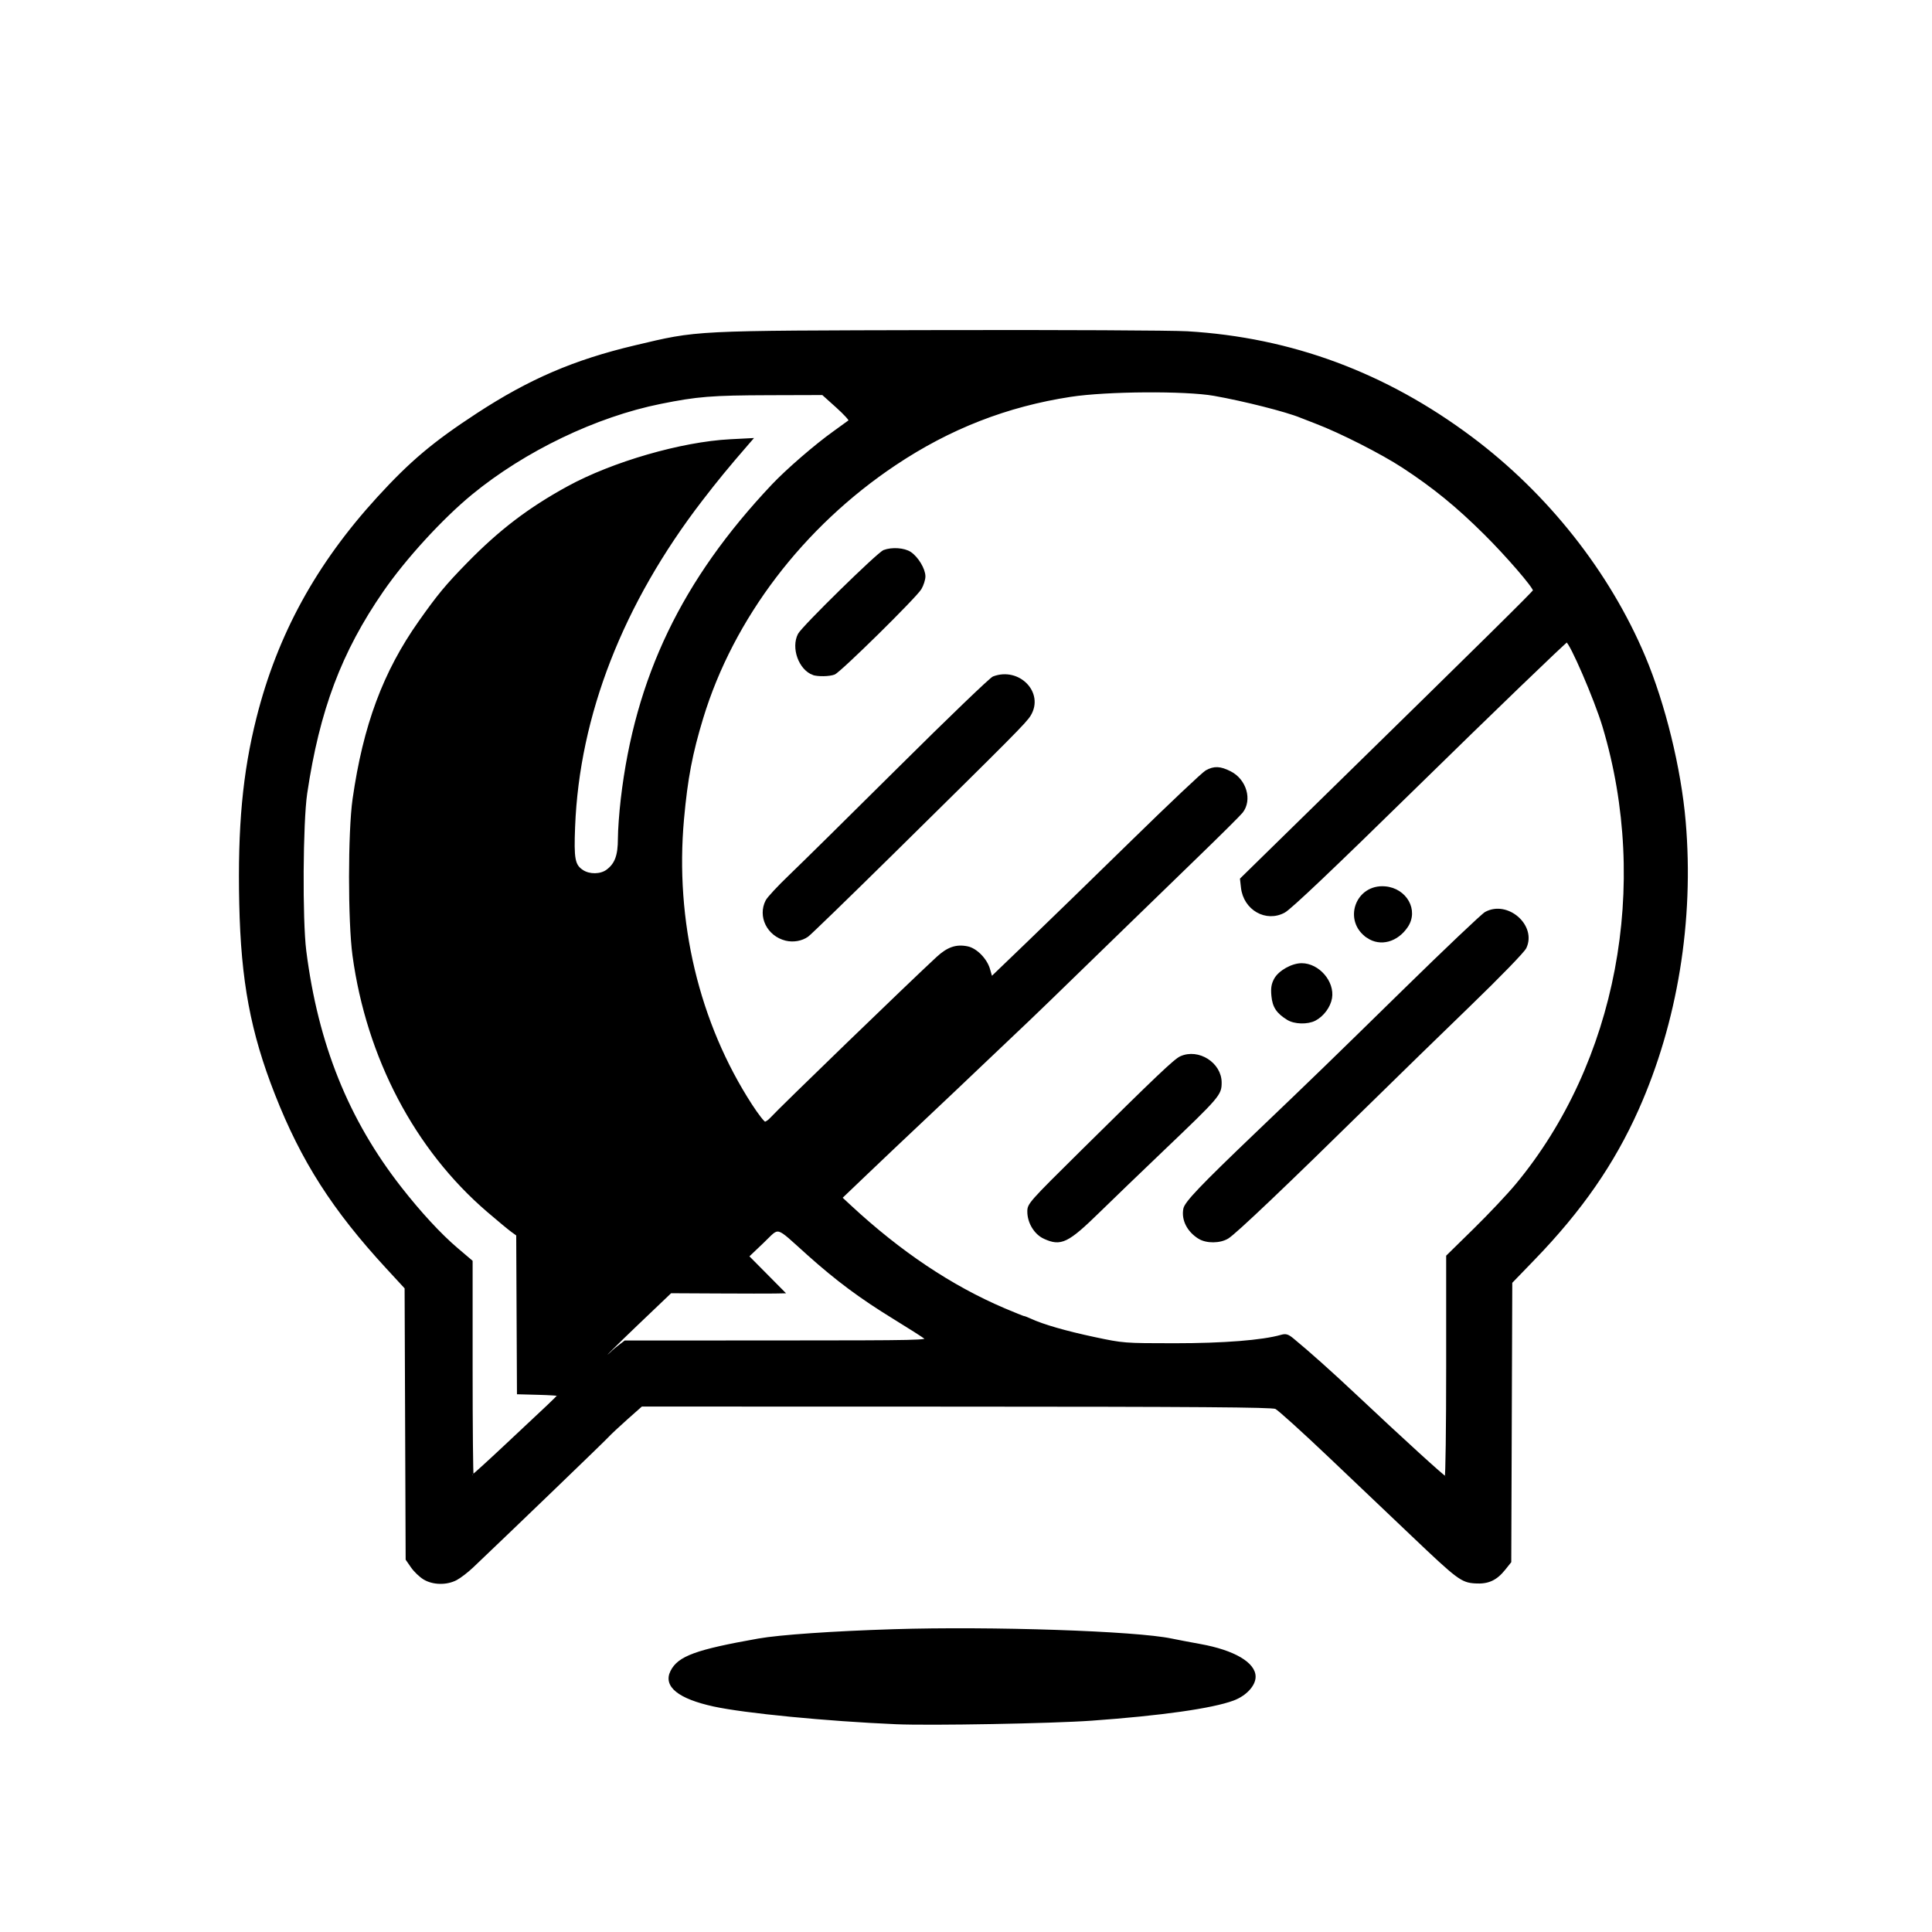 <?xml version="1.0" encoding="UTF-8" standalone="no"?>
<!-- Created with Inkscape (http://www.inkscape.org/) -->

<svg
   version="1.1"
   id="svg1"
   fill="currentColor"
   stroke="currentColor"
   width="1024"
   height="1024"
   viewBox="0 0 1024 1024"
   xmlns="http://www.w3.org/2000/svg"
   xmlns:svg="http://www.w3.org/2000/svg">
  <defs
     id="defs1" />
  <g
     id="g1">
    <path
       d="m 475,913.381 c -36.778,-1.586 -80.27,-5.811 -96.661,-9.389 -18.58,-4.056 -26.409,-10.364 -22.506,-18.133 3.847,-7.658 13.072,-11.035 46.167,-16.9 11.212,-1.987 39.433,-3.94 71.5,-4.948 51.931,-1.632 128.644,0.947 147.5,4.96 2.475,0.527 9.35,1.837 15.277,2.912 17.712,3.211 28.723,9.66 28.723,16.822 0,4.53 -4.835,9.717 -11.31,12.133 -11.2,4.18 -38.217,8.011 -75.19,10.661 -20.89,1.497 -85.277,2.668 -103.5,1.882 z M 224.741,836.714 c -2.067,-1.251 -4.992,-4.062 -6.5,-6.245 L 215.5,826.5 215.224,754.575 214.949,682.65 205.193,672.075 C 176.588,641.068 160.068,615.252 146.169,579.839 133.269,546.969 128.2,519.874 127.304,479 c -0.891,-40.64 1.766,-69.3 9.135,-98.525 11.063,-43.876 31.526,-81.25 63.849,-116.616 17.403,-19.041 29.561,-29.282 52.712,-44.402 27.752,-18.124 51.422,-28.3 83.5,-35.899 33.913,-8.033 29.421,-7.808 161.5,-8.103 64.075,-0.143 123.163,0.137 131.307,0.624 55.156,3.296 104.99,21.795 150.563,55.891 40.174,30.057 72.847,71.416 91.661,116.029 10.655,25.265 19.015,59.416 21.42,87.5 4.489,52.411 -4.327,106.325 -24.935,152.5 -12.778,28.631 -29.93,53.385 -54.866,79.181 l -12.113,12.531 -0.269,74.051 -0.269,74.051 -3.071,3.842 c -4.452,5.57 -8.743,7.528 -15.544,7.093 -7.145,-0.457 -9.113,-1.927 -33.047,-24.696 -10.086,-9.595 -29.961,-28.495 -44.168,-42 -14.206,-13.505 -27.031,-25.097 -28.5,-25.76 -2.047,-0.924 -41.574,-1.215 -169.414,-1.25 L 340.013,745 l -7.756,6.873 c -4.266,3.78 -8.881,8.108 -10.256,9.617 -2.017,2.214 -50.075,48.506 -71.5,68.872 -2.75,2.614 -6.67,5.627 -8.71,6.695 -5.136,2.689 -12.277,2.545 -17.048,-0.344 z M 767,724.371 v -58.629 l 14.402,-14.121 c 7.921,-7.767 17.992,-18.447 22.379,-23.735 C 857.301,563.385 875.121,469.394 849.832,385 c -4.259,-14.215 -17.555,-45 -19.435,-45 -0.659,0 -40.554,38.446 -79.385,76.5 -44.51,43.62 -66.933,64.915 -70.284,66.75 -9.642,5.278 -21.19,-1.294 -22.486,-12.798 l -0.515,-4.569 9.891,-9.692 c 5.44,-5.33 20.239,-19.822 32.887,-32.204 C 787.92,338.408 813,313.659 813,312.977 813,311.078 798.608,294.418 787.099,282.994 772.23,268.234 759.899,258.17 743.646,247.531 732.369,240.148 710.462,229.019 697.5,224.088 c -3.3,-1.255 -6.9,-2.656 -8,-3.113 -7.585,-3.15 -30.064,-8.85 -46,-11.666 -15.238,-2.692 -56.907,-2.405 -76.031,0.524 -33.821,5.18 -64.163,17.015 -92.969,36.261 -49.155,32.843 -86.131,81.443 -102.259,134.406 -5.728,18.809 -8.238,31.991 -10.191,53.5 -4.914,54.141 7.97,108.229 36.138,151.712 3.309,5.108 6.564,9.288 7.234,9.288 0.669,0 2.128,-1.012 3.243,-2.25 4.471,-4.966 73.903,-72.112 88.081,-85.181 5.64,-5.199 10.129,-6.728 16.095,-5.482 4.59,0.959 9.886,6.374 11.405,11.663 L 525.5,518.115 545,499.371 c 10.725,-10.31 35.628,-34.523 55.339,-53.808 19.711,-19.285 37.254,-35.85 38.984,-36.813 4.188,-2.33 7.349,-2.206 12.715,0.5 8.167,4.118 11.262,14.739 6.178,21.202 -1.091,1.387 -11.598,11.83 -23.35,23.207 C 623.115,465.037 606.075,481.573 597,490.407 c -38.292,37.274 -50.037,48.631 -59.5,57.533 -5.5,5.174 -14.275,13.505 -19.5,18.514 -5.225,5.008 -17.6,16.729 -27.5,26.045 -9.9,9.316 -23.982,22.655 -31.293,29.64 l -13.293,12.701 4.793,4.447 c 26.378,24.472 53.416,42.565 81.534,54.559 5.357,2.285 10.014,4.155 10.349,4.155 0.334,0 2.026,0.656 3.759,1.457 6.49,3.002 18.628,6.496 33.651,9.688 15.333,3.257 15.79,3.293 42.5,3.303 25.964,0.01 46.654,-1.624 56.565,-4.467 2.44,-0.7 3.499,-0.388 6.189,1.821 8.291,6.808 20.426,17.652 33.245,29.708 C 743.593,763.108 765.418,783 766.218,783 766.648,783 767,756.617 767,724.371 Z M 553.5,656.129 c -4.904,-2.24 -8.5,-8.139 -8.5,-13.944 0,-3.971 0.512,-4.549 28.75,-32.474 39.583,-39.143 48.932,-48.018 52.056,-49.416 C 635.185,556.1 647,563.629 647,573.8 c 0,6.316 -0.854,7.314 -30.545,35.66 -12.075,11.528 -27.263,26.153 -33.751,32.5 -16.843,16.476 -20.387,18.195 -29.204,14.168 z m 82,0.01 c -5.888,-3.637 -8.931,-9.652 -7.81,-15.439 0.655,-3.383 8.984,-12.112 38.31,-40.149 30.919,-29.56 38.771,-37.172 77.878,-75.489 22.208,-21.76 41.783,-40.332 43.5,-41.271 11.577,-6.334 26.666,6.884 21.144,18.521 -0.962,2.026 -13.562,15.014 -29.843,30.759 C 763.18,548.061 739.7,570.94 726.5,583.915 c -45.057,44.288 -71.65,69.597 -75.767,72.107 -4.152,2.531 -11.237,2.586 -15.233,0.118 z m 47,-116.01 c -5.55,-3.447 -7.584,-6.515 -8.127,-12.257 -0.386,-4.086 -0.055,-6.21 1.384,-8.872 2.251,-4.164 9.089,-8.007 14.206,-7.984 8.892,0.041 16.986,9.414 15.537,17.99 -0.77,4.556 -4.319,9.332 -8.568,11.529 -3.929,2.032 -10.817,1.838 -14.431,-0.407 z m -266,-42.05 c -9.512,-2.332 -14.49,-12.396 -10.219,-20.657 0.832,-1.608 6.396,-7.59 12.365,-13.293 5.969,-5.703 32.08,-31.462 58.024,-57.244 25.944,-25.781 48.361,-47.328 49.815,-47.88 13.538,-5.147 26.525,8.256 19.375,19.995 -2.278,3.74 -8.175,9.682 -73.35,73.913 -23.094,22.76 -43.119,42.179 -44.5,43.155 -3.111,2.198 -7.569,2.977 -11.51,2.011 z m 308.398,-1.349 c -12.814,-8.56 -6.117,-27.76 9.224,-26.445 11.099,0.952 17.385,12.214 11.604,20.793 -5.25,7.791 -14.052,10.179 -20.828,5.652 z M 431,357.294 c -7.225,-2.641 -11.302,-13.957 -7.599,-21.093 1.998,-3.851 41.946,-43.001 45.101,-44.201 4.244,-1.614 10.717,-1.171 13.94,0.953 3.805,2.508 7.547,8.729 7.549,12.547 7.6e-4,1.65 -0.93,4.575 -2.068,6.5 -2.585,4.373 -42.586,43.78 -45.738,45.06 -2.477,1.005 -8.717,1.136 -11.185,0.234 z M 267.791,766.327 c 9.19,-8.62 19.296,-18.102 22.459,-21.071 3.163,-2.969 5.75,-5.575 5.75,-5.793 0,-0.217 -4.838,-0.523 -10.75,-0.679 L 274.5,738.5 l -0.198,-41.975 -0.198,-41.975 -2.802,-2.025 C 269.761,651.412 264,646.638 258.5,641.917 220.255,609.085 194.747,560.546 187.338,506.5 c -2.473,-18.038 -2.45,-65.62 0.04,-83 5.585,-38.99 16.105,-67.253 34.991,-94 9.913,-14.04 14.213,-19.227 25.561,-30.835 17.007,-17.397 32.409,-29.137 53.07,-40.454 23.712,-12.988 60.256,-23.566 86,-24.895 l 11.5,-0.594 -2.072,2.389 c -10.582,12.198 -16.409,19.291 -24.601,29.943 -42.067,54.702 -65.197,114.023 -67.508,173.134 -0.673,17.217 -0.06,20.442 4.449,23.396 3.647,2.39 9.546,2.311 12.933,-0.173 4.61,-3.381 6.296,-7.909 6.297,-16.917 8.5e-4,-4.403 0.682,-13.825 1.514,-20.936 7.536,-64.419 32.31,-115.979 79.968,-166.43 7.613,-8.06 22.787,-21.18 32.52,-28.12 4.125,-2.941 7.845,-5.639 8.267,-5.994 0.422,-0.355 -2.609,-3.68 -6.736,-7.387 l -7.502,-6.741 -28.504,0.084 c -30.425,0.09 -37.924,0.692 -57.426,4.611 -34.256,6.884 -72.089,25.053 -100.203,48.122 -15.656,12.846 -35.183,34.169 -47.113,51.446 -22.242,32.211 -33.875,63.077 -40.459,107.352 -2.265,15.234 -2.571,67.115 -0.491,83.5 6.286,49.532 22.388,89.576 50.464,125.5 10.378,13.278 21.063,24.841 29.887,32.341 L 250,668.485 v 56.758 C 250,756.459 250.244,782 250.541,782 c 0.298,0 8.06,-7.053 17.25,-15.674 z m 57.2,-50.361 c 0.28,-0.294 1.807,-1.531 3.394,-2.75 L 331.27,711 l 80.615,-0.033 c 76.356,-0.032 80.501,-0.124 78.457,-1.75 -1.187,-0.944 -8.629,-5.685 -16.537,-10.536 -17.644,-10.821 -30.272,-20.209 -45.456,-33.791 -17.896,-16.008 -14.857,-15.189 -24.013,-6.475 l -7.835,7.457 9.48,9.564 9.48,9.564 -4.98,0.098 c -2.739,0.054 -16.23,0.041 -29.98,-0.029 l -25,-0.127 -18,17.171 c -9.9,9.444 -18.174,17.67 -18.387,18.279 -0.312,0.892 3.672,-2.108 5.879,-4.426 z"
       id="path1" />
  </g>
</svg>
